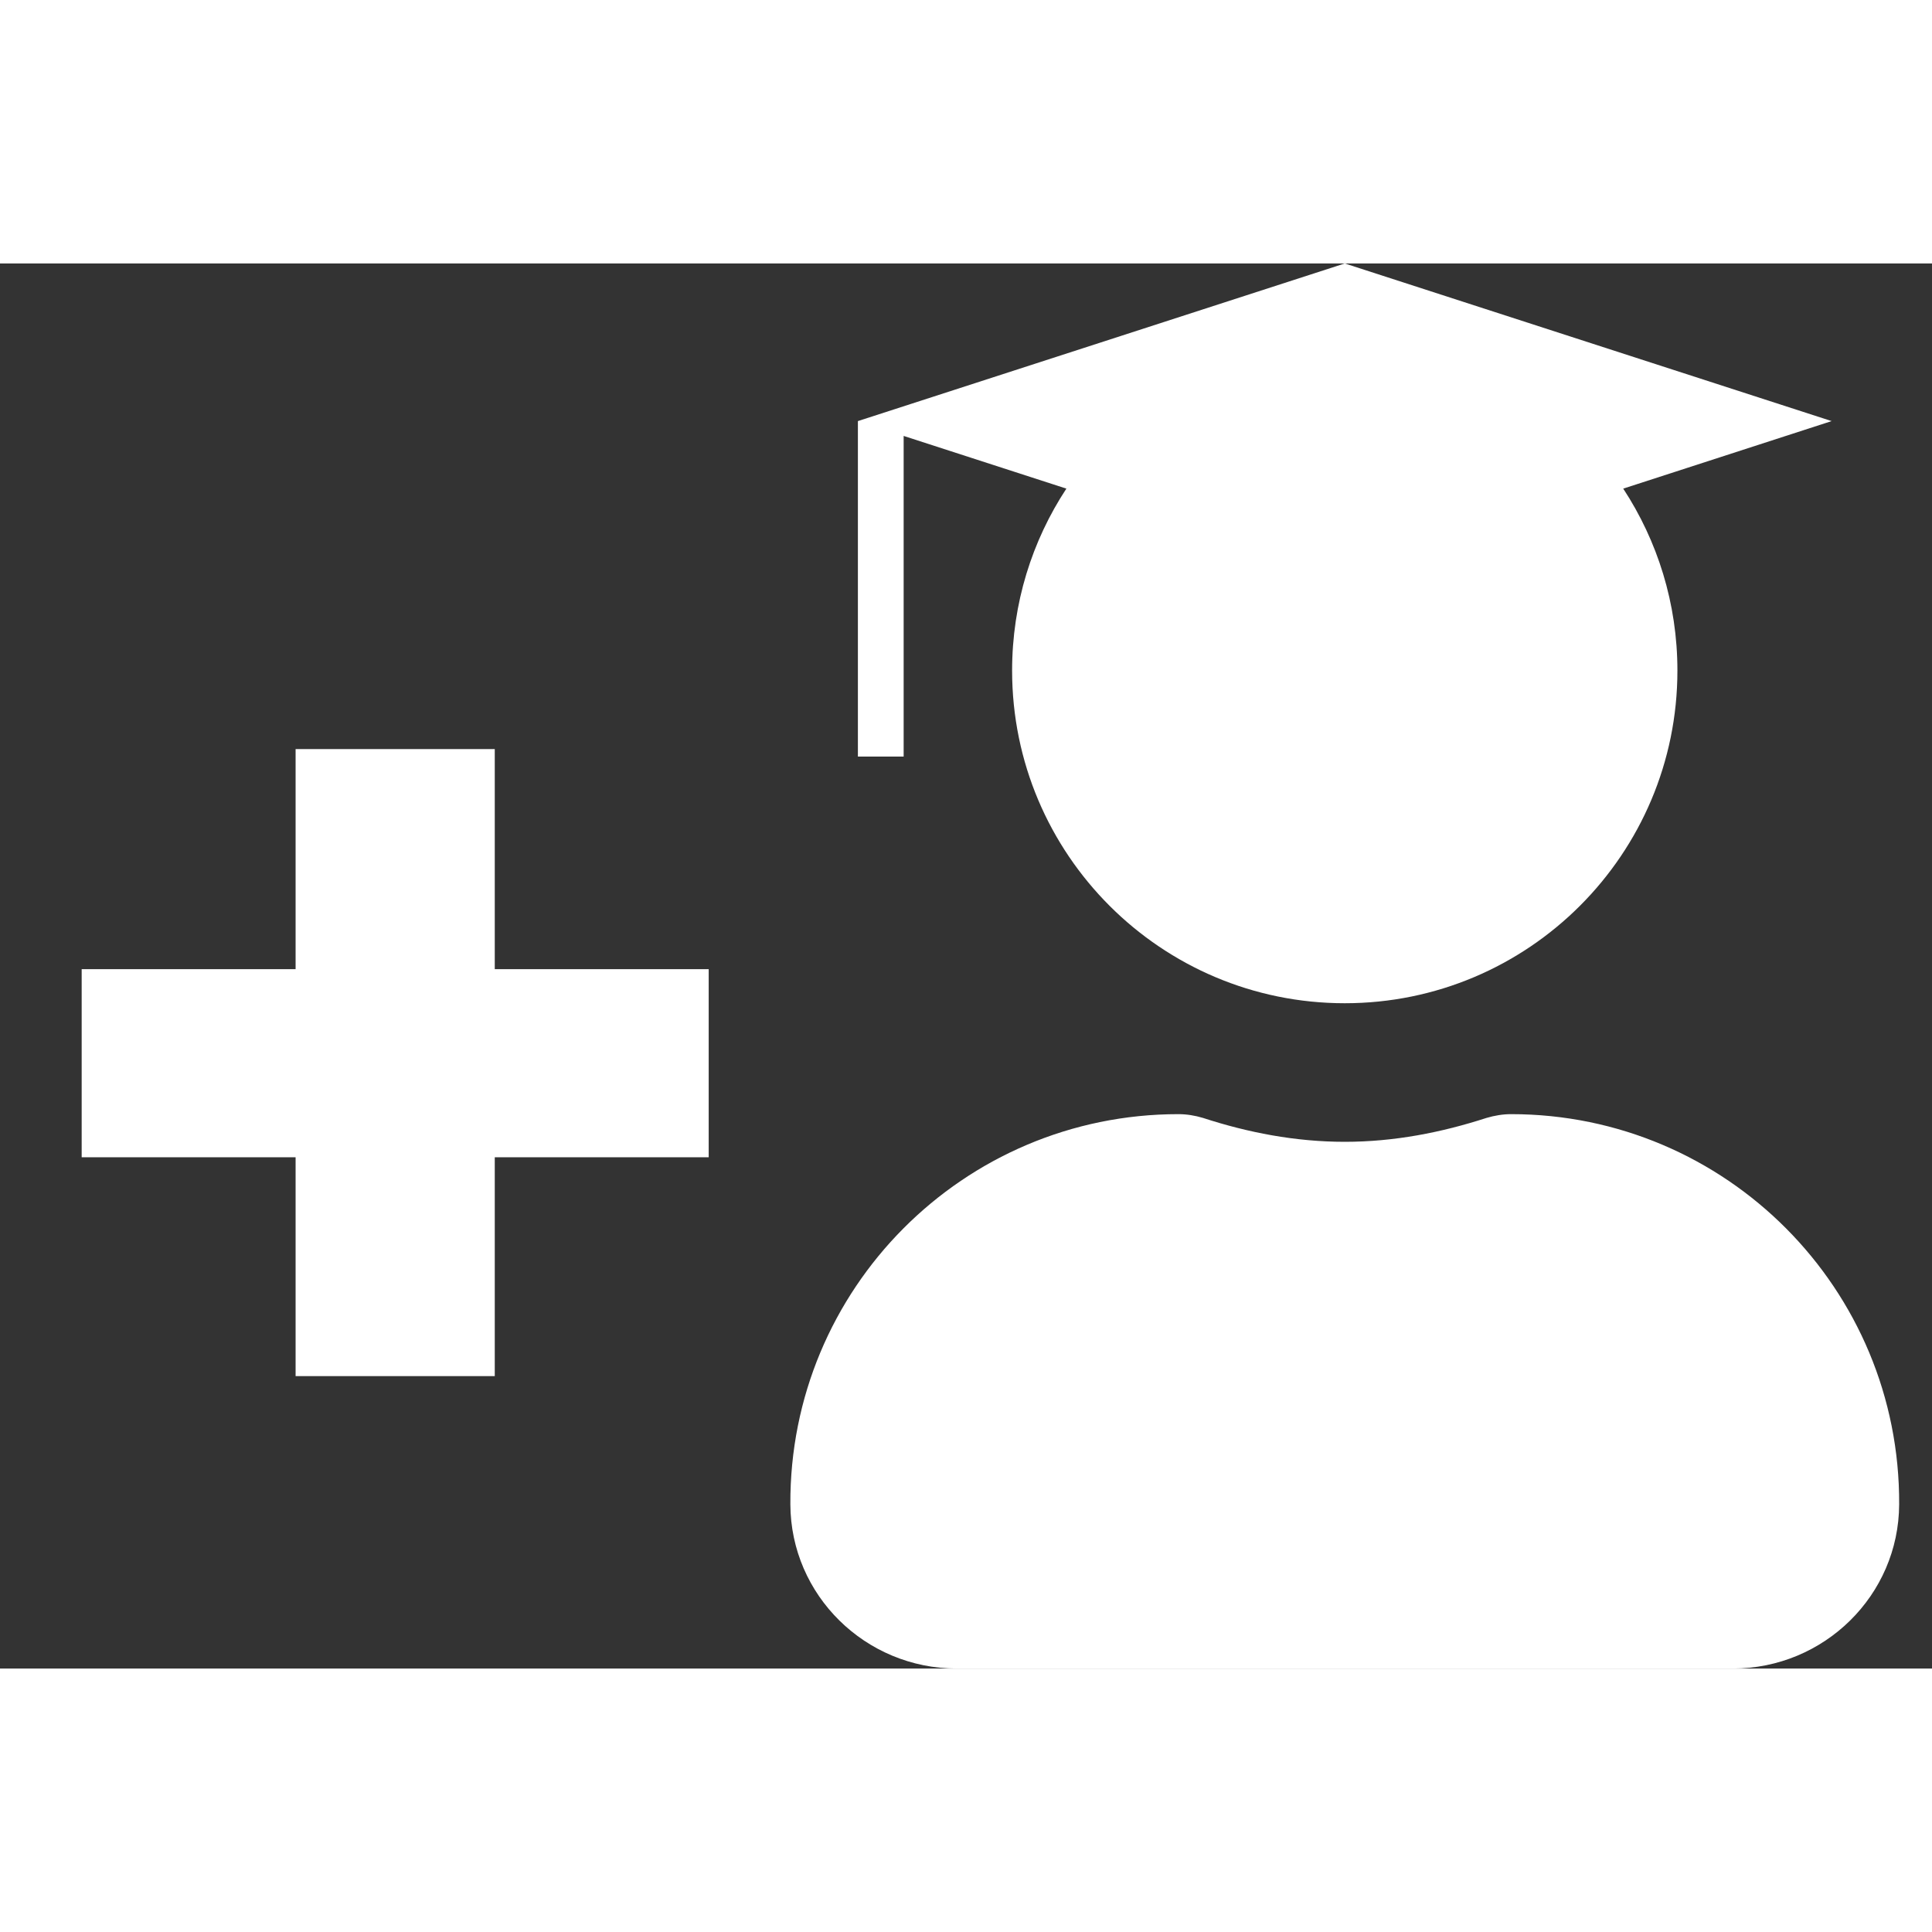 <svg width="16" height="16" viewBox="0 0 22 16" fill="none" xmlns="http://www.w3.org/2000/svg">
<rect x="0" y="0" width="22" height="16" fill="#333333" stroke="none"/>
<path d="M8.07 10.178H5.634V12.67H3.366V10.178H0.93V8.036H3.366V5.53H5.634V8.036H8.07V10.178Z" fill="white"/>
<path fill-rule="evenodd" clip-rule="evenodd" d="M15.313 0L9.769 1.795V5.615H10.29V1.964L12.143 2.564C11.752 3.159 11.525 3.871 11.525 4.636C11.525 6.728 13.222 8.424 15.313 8.424C17.404 8.424 19.101 6.728 19.101 4.636C19.101 3.871 18.874 3.159 18.484 2.564L20.857 1.795L15.313 0ZM16.927 9.73C17.018 9.703 17.113 9.687 17.207 9.687C19.657 9.687 21.638 11.679 21.626 14.13C21.622 15.167 20.77 16 19.733 16H10.894C9.856 16 9.004 15.167 9 14.13C8.988 11.679 10.969 9.687 13.419 9.687C13.514 9.687 13.609 9.703 13.699 9.73C14.208 9.896 14.749 10.002 15.313 10.002C15.877 10.002 16.414 9.896 16.927 9.73Z" fill="white"/>
</svg>


